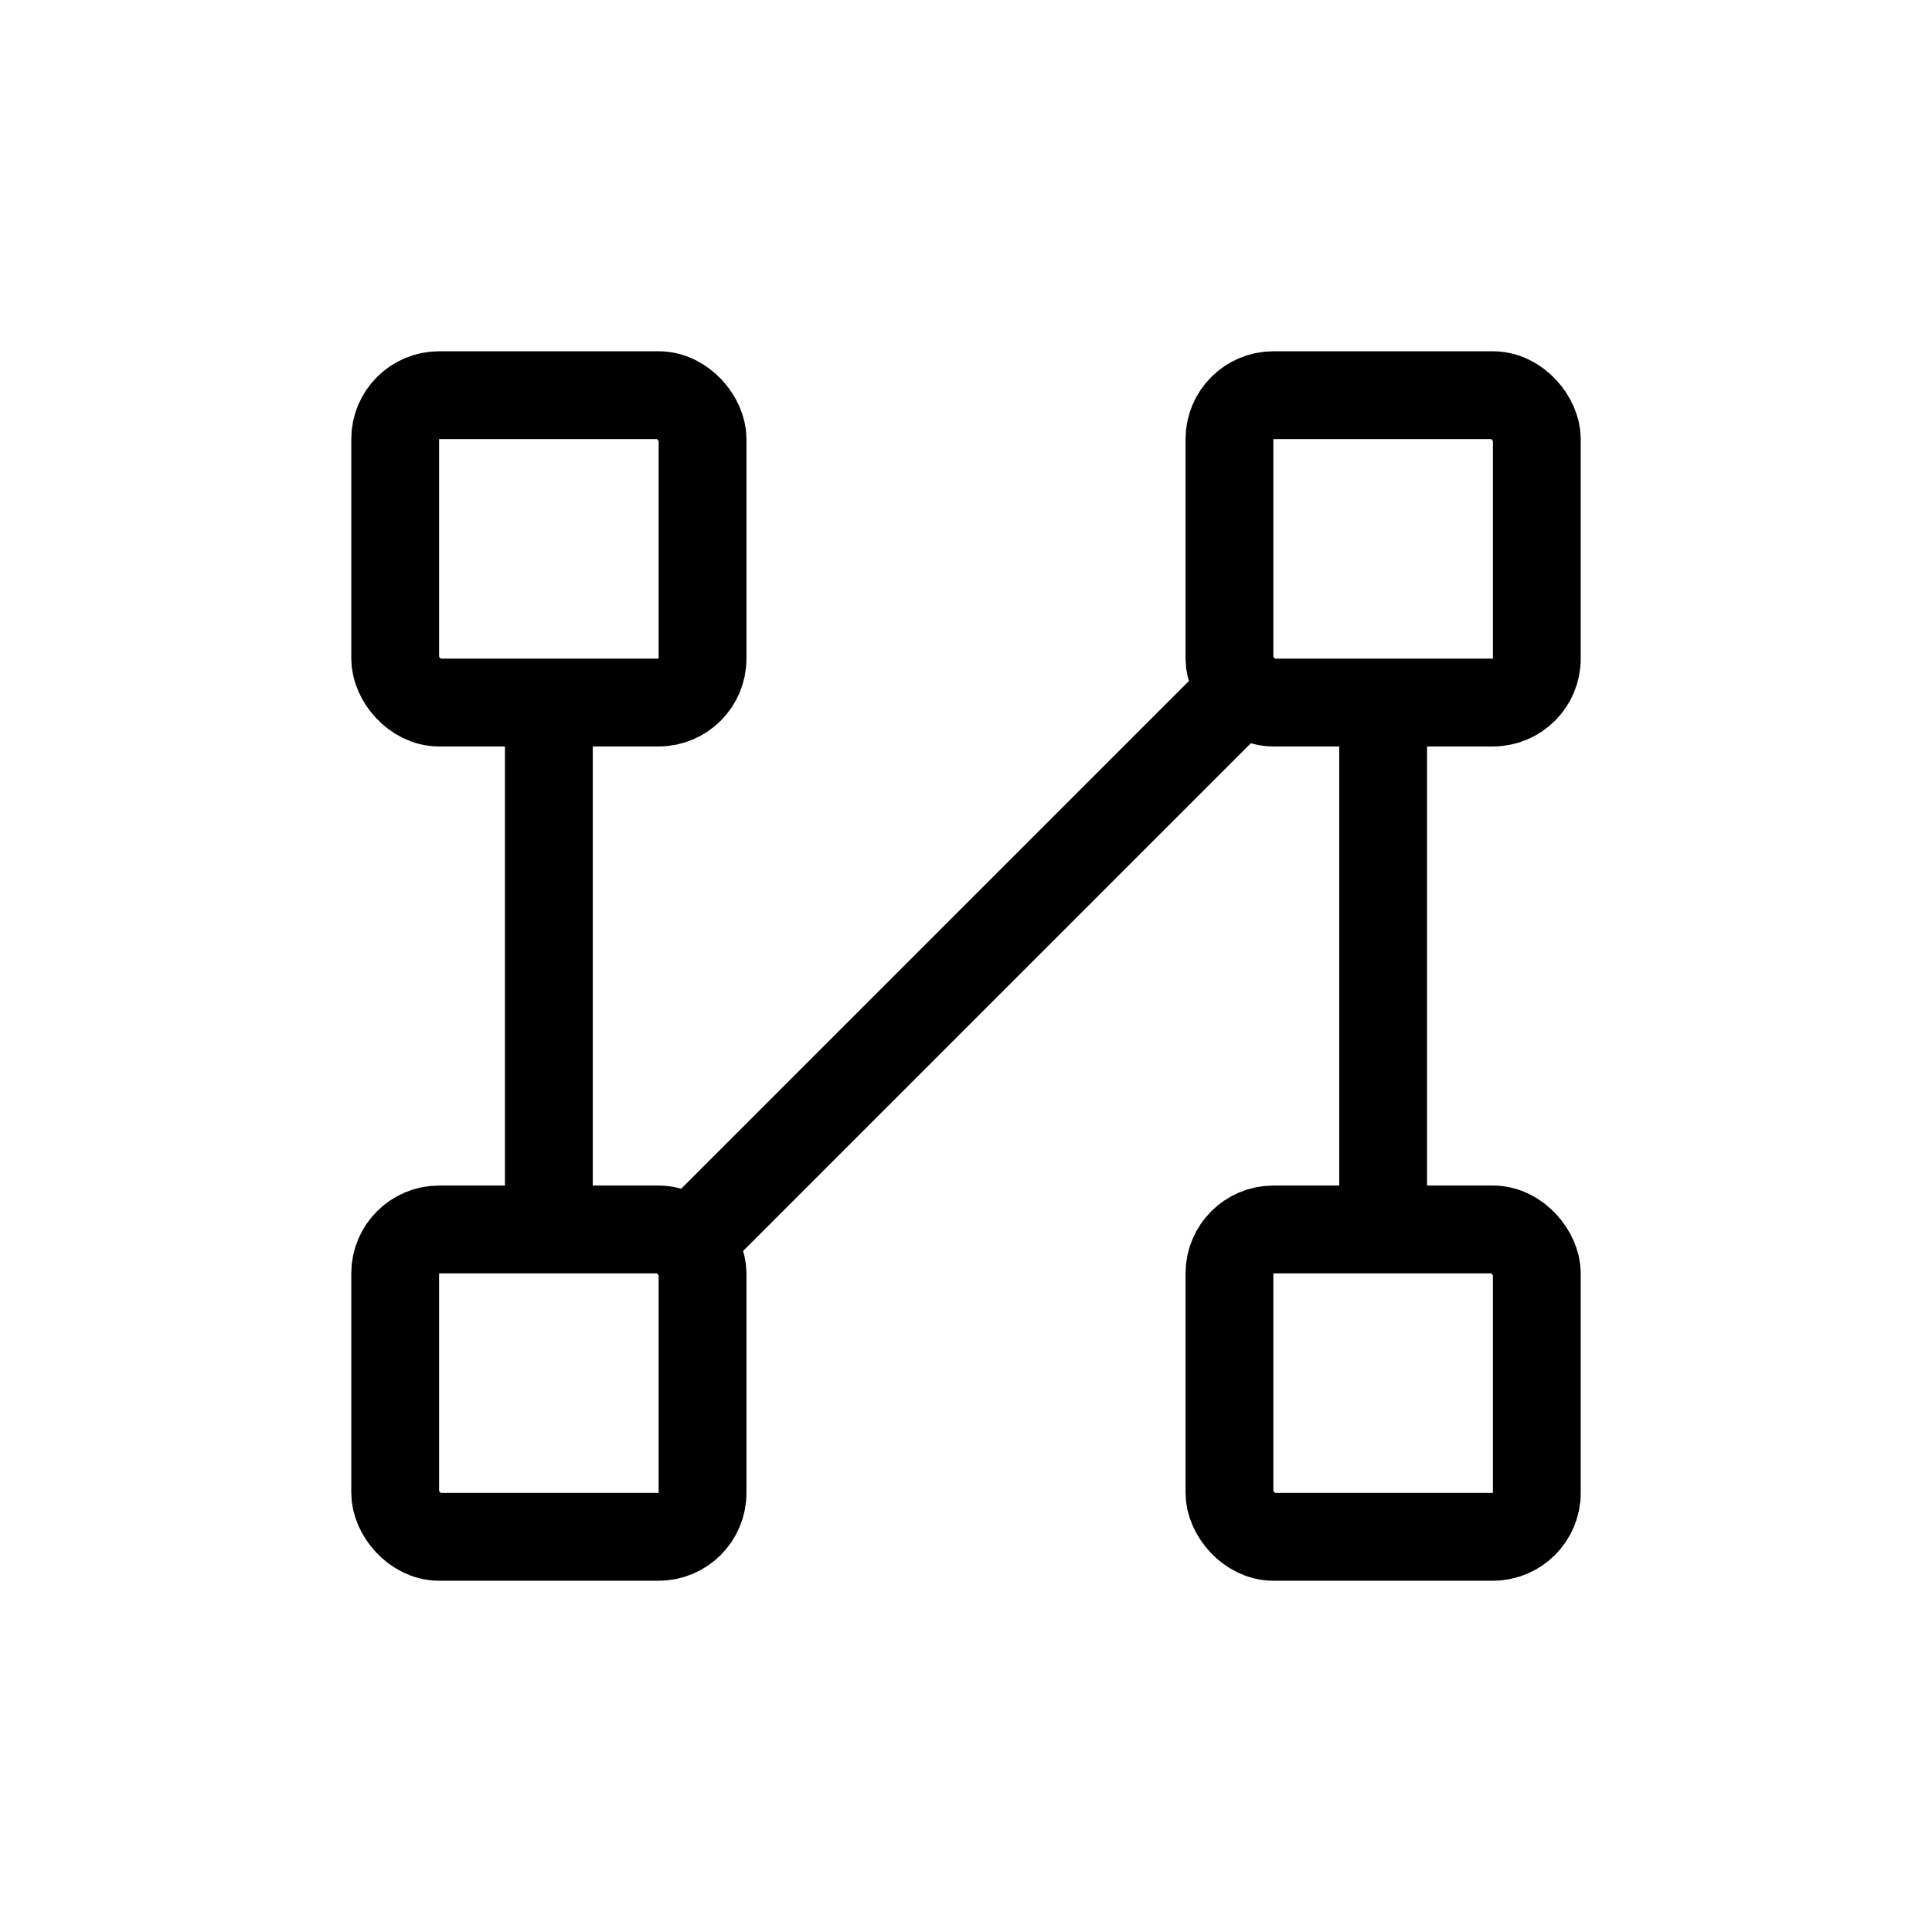 <svg width="44" height="44" viewBox="0 0 44 44" fill="none" xmlns="http://www.w3.org/2000/svg">
<g id="Frame 411">
<rect id="Rectangle 66" x="28" y="9" width="7" height="7" rx="1" stroke="currentColor" stroke-width="2"/>
<rect id="Rectangle 68" x="9" y="9" width="7" height="7" rx="1" stroke="currentColor" stroke-width="2"/>
<rect id="Rectangle 67" x="28" y="28" width="7" height="7" rx="1" stroke="currentColor" stroke-width="2"/>
<rect id="Rectangle 69" x="9" y="28" width="7" height="7" rx="1" stroke="currentColor" stroke-width="2"/>
<path id="Vector 141" d="M12.5 16V28" stroke="currentColor" stroke-width="2"/>
<path id="Vector 143" d="M28 16L15 29" stroke="currentColor" stroke-width="2"/>
<path id="Vector 142" d="M31.5 16V28" stroke="currentColor" stroke-width="2"/>
</g>
</svg>
